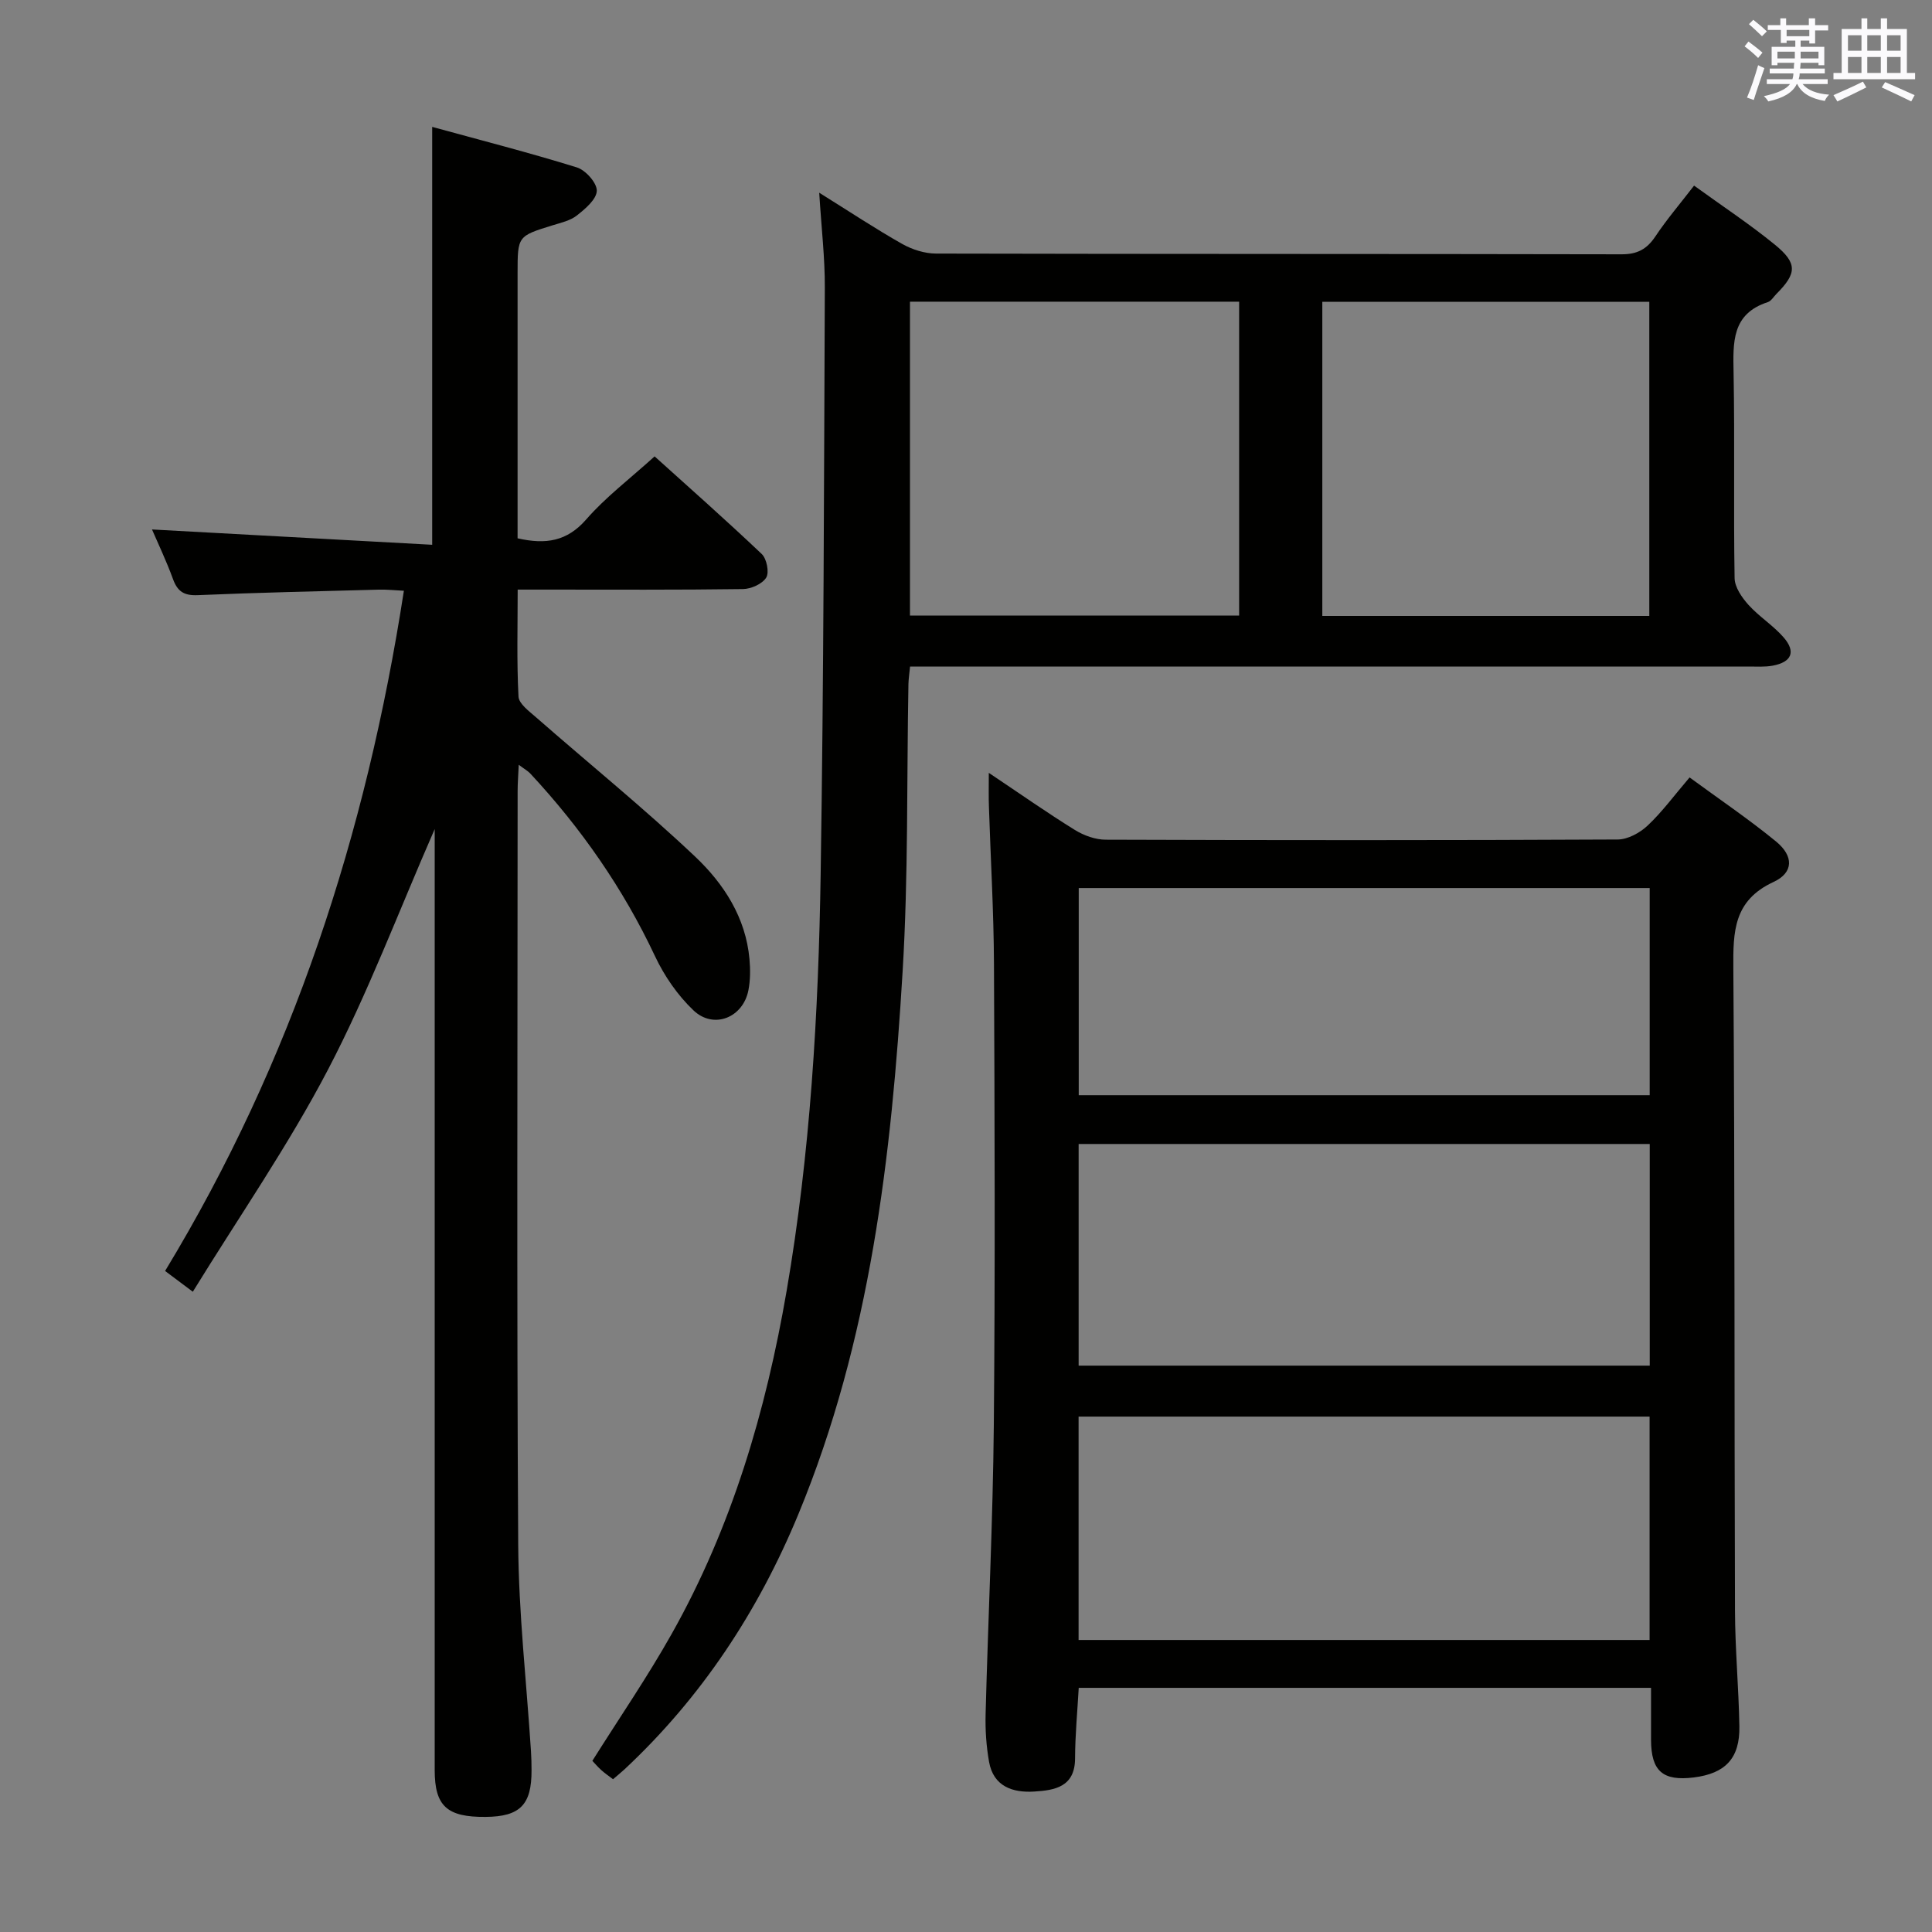 <svg enable-background="new 0 0 400 400" viewBox="0 0 400 400" xmlns="http://www.w3.org/2000/svg"><rect x="0" y="0" width="400" height="400" fill="#808080" stroke="none"/><g fill="#010100"><path d="m204.72 160.01c6.53 4.37 12.08 8.27 17.83 11.83 1.86 1.15 4.25 2.01 6.4 2.01 35.33.12 70.65.14 105.98-.04 2.1-.01 4.61-1.39 6.2-2.89 3.01-2.83 5.49-6.23 8.68-9.96 6.01 4.41 12.17 8.57 17.9 13.26 3.67 3.01 3.67 6.44-.52 8.38-8.28 3.84-8.38 10.27-8.32 17.93.32 44.32.19 88.65.34 132.97.03 7.98.77 15.95.91 23.93.11 6.6-2.89 9.75-9.42 10.57-6.44.8-8.85-1.31-8.87-7.77-.01-3.47 0-6.95 0-10.78-39.62 0-78.85 0-118.49 0-.27 4.8-.74 9.71-.76 14.61-.02 5.94-4.25 6.6-8.45 6.86-4.44.28-8.45-1.03-9.36-6.17-.57-3.24-.8-6.6-.71-9.89.52-19.96 1.51-39.91 1.7-59.86.29-31.82.17-63.65.03-95.48-.05-10.8-.69-21.61-1.04-32.41-.08-1.99-.03-3.96-.03-7.1zm18.59 133.28v46.25h118.22c0-15.51 0-30.74 0-46.25-39.42 0-78.64 0-118.22 0zm118.25-10.55c0-15.52 0-30.6 0-45.89-39.61 0-78.96 0-118.24 0v45.89zm-.01-55.99c0-14.56 0-28.63 0-42.89-39.62 0-78.96 0-118.21 0v42.89z"/><path d="m169.61 39.9c6.51 4.06 11.75 7.54 17.21 10.62 2.06 1.16 4.63 1.97 6.97 1.98 47.31.11 94.63.05 141.94.15 3.22.01 5.21-1.04 6.97-3.66 2.37-3.56 5.17-6.83 8.04-10.56 5.78 4.19 11.46 7.93 16.72 12.22 4.72 3.85 4.57 5.95.34 10.19-.59.59-1.09 1.48-1.79 1.71-7.53 2.44-7.2 8.38-7.09 14.67.26 14.16-.03 28.32.21 42.48.03 1.88 1.51 4.02 2.88 5.54 2.21 2.45 5.14 4.26 7.29 6.75 2.57 2.97 1.63 5.1-2.29 5.83-1.62.3-3.32.18-4.98.18-55.81 0-111.62 0-167.43 0-1.97 0-3.94 0-6.18 0-.14 1.47-.32 2.58-.34 3.69-.36 19.8-.01 39.65-1.2 59.4-2.3 38.36-6.71 76.44-21.59 112.42-8.31 20.09-20.03 37.9-35.99 52.81-.71.66-1.48 1.27-2.38 2.05-.92-.7-1.71-1.24-2.42-1.88-.73-.66-1.37-1.41-1.86-1.93 5.58-8.87 11.41-17.36 16.43-26.29 12.45-22.11 19.51-46.14 23.79-70.99 4.91-28.56 6.6-57.45 7.05-86.37.63-40.45.69-80.92.86-121.37.03-6.12-.7-12.23-1.16-19.64zm86.94 22.56c-23.06 0-45.5 0-68.15 0v64.99h68.15c0-21.8 0-43.22 0-64.99zm17.22 65.06h67.7c0-21.83 0-43.35 0-65.04-22.72 0-45.09 0-67.7 0z"/><path d="m90 171.65c-7.52 17.19-13.84 34.02-22.1 49.82-8.2 15.69-18.36 30.35-27.98 45.97-2.52-1.89-3.9-2.92-5.74-4.3 26.36-43.45 41.66-90.51 49.44-140.83-1.8-.09-3.53-.28-5.25-.23-12.48.33-24.96.61-37.43 1.14-2.82.12-4.18-.74-5.12-3.32-1.36-3.74-3.09-7.35-4.35-10.28 19.15 1.05 38.55 2.11 58.01 3.17 0-29.32 0-57.37 0-86.52 10.08 2.77 20.1 5.33 29.95 8.39 1.81.56 4.16 3.2 4.13 4.83-.04 1.76-2.37 3.74-4.11 5.11-1.37 1.09-3.31 1.51-5.05 2.05-7.23 2.24-7.24 2.22-7.24 9.94v49.5 5.36c5.84 1.33 10.25.64 14.22-3.92 4.02-4.61 9.01-8.38 14.15-13.04 6.84 6.17 14.64 13.06 22.18 20.21 1.03.98 1.59 3.8.93 4.88-.81 1.32-3.14 2.36-4.83 2.38-13.5.19-27 .11-40.5.11-1.81 0-3.62 0-6.13 0 0 7.63-.21 14.9.17 22.15.08 1.49 2.2 3.03 3.62 4.28 11 9.63 22.38 18.85 32.99 28.89 5.9 5.59 10.44 12.58 11.21 21.17.19 2.13.19 4.37-.22 6.46-1.11 5.68-7.19 8.14-11.37 4.17-3.27-3.11-6.04-7.12-7.97-11.23-6.59-14.01-15.3-26.5-25.8-37.79-.52-.56-1.22-.94-2.41-1.83-.1 2.24-.23 3.82-.23 5.4-.01 52-.2 104 .12 155.99.09 14.27 1.72 28.53 2.64 42.79.09 1.33.12 2.66.12 4 .03 7.14-2.38 9.59-9.5 9.65-7.99.07-10.55-2.22-10.55-9.68-.01-62.82 0-125.66 0-188.49 0-1.82 0-3.65 0-6.35z"/></g><path d="m361.2 9.6.8-1c.9.7 1.9 1.4 2.9 2.3l-.9 1.1c-1-1-2-1.8-2.8-2.4zm.5 10.6c.9-2.1 1.6-4.3 2.3-6.7.4.2.8.4 1.3.6-.7 2.1-1.5 4.3-2.2 6.6zm.4-15.2.9-.9c1 .8 2 1.6 2.8 2.4l-1 1c-.9-.9-1.8-1.7-2.7-2.5zm12.5-1.2h1.2v1.4h2.7v1.1h-2.7v2.7h-1.2v-.6h-1.8v1.3h4.9v3.8h-1.2v-.5h-3.7c0 .4-.1.9-.1 1.2h5.1v1h-5.2c0 .5-.1.9-.2 1.2h6v1h-5.2c1.1 1.3 2.9 2 5.5 2.2-.4.4-.7.8-.9 1.3-2.9-.5-4.8-1.6-5.7-3.5h-.1c-.8 1.7-2.7 2.9-5.9 3.6-.2-.4-.6-.8-.9-1.1 2.8-.6 4.6-1.4 5.4-2.5h-4.8v-1h5.3c.1-.3.2-.7.2-1.2h-4.9v-1h5c0-.4 0-.8.1-1.2h-3.5v.5h-1.2v-3.8h4.9v-1.3h-1.8v.5h-1.2v-2.7h-2.7v-1h2.6v-1.4h1.2v1.4h4.7v-1.4zm-6.6 8.3h3.6c0-.4 0-.9 0-1.4h-3.6zm1.9-4.6h4.7v-1.3h-4.7zm6.6 3.2h-3.7v1.4h3.7z" fill="#fbfafc"/><path d="m385.3 3.8h1.3v2.2h2.8v-2.2h1.3v2.2h4.1v9.1h1.7v1.3h-16.9v-1.3h1.7v-9.1h4.1v-2.2zm.4 13.1.7 1.2c-1.8.9-3.8 1.9-6 2.9-.2-.4-.5-.8-.8-1.3 2.3-1 4.3-1.9 6.1-2.8zm-3.1-6.4h2.8v-3.2h-2.8zm0 4.6h2.8v-3.3h-2.8zm4-4.6h2.8v-3.2h-2.8zm0 4.6h2.8v-3.3h-2.8zm3.7 1.9c2.1.9 4.1 1.8 6.1 2.7l-.7 1.3c-2.2-1.1-4.2-2-6.1-2.9zm3.2-9.7h-2.8v3.2h2.8zm-2.8 7.8h2.8v-3.3h-2.8z" fill="#fbfafc"/></svg>